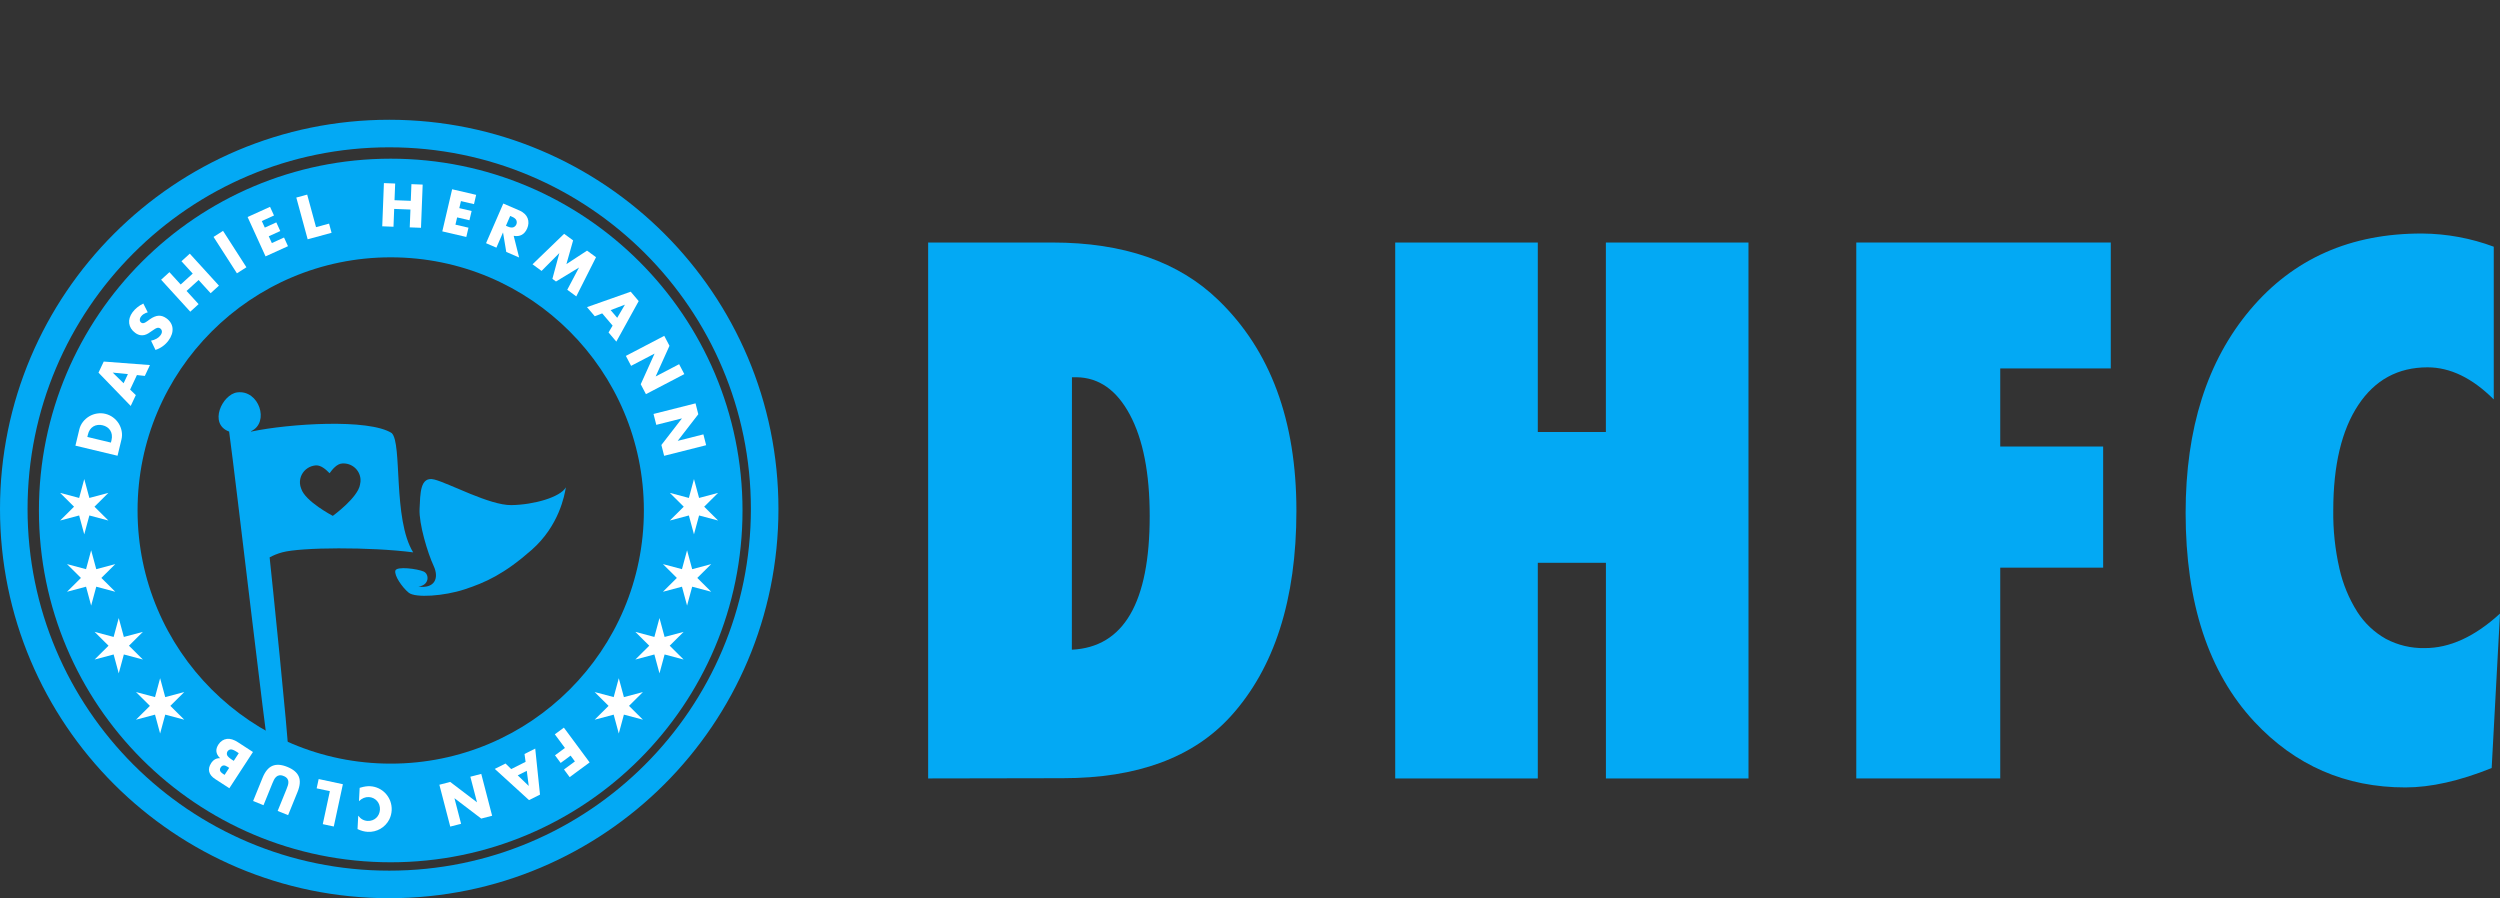 <?xml version="1.0" encoding="UTF-8"?>
<svg width="835px" height="300px" viewBox="0 0 835 300" version="1.1" xmlns="http://www.w3.org/2000/svg" xmlns:xlink="http://www.w3.org/1999/xlink">
    <rect x="0" y="0" width="835" height="300" fill="#333333" stroke="none"/>
    <title>dhfc_header_img_sm</title>
    <g id="dhfc_header_img_sm" stroke="none" stroke-width="1" fill="none" fill-rule="evenodd">
        <g id="dhfc_seal_3" transform="translate(0, 40)" fill-rule="nonzero">
            <g id="Outer_Blue_Ring" fill="#03A9F4">
                <path d="M130,0 C58.212,0 0,58.212 0,130 C0,201.788 58.212,260 130,260 C201.788,260 260,201.788 260,130 C260,58.212 201.788,0 130,0 Z M130,250.796 C63.286,250.796 9.204,196.726 9.204,130 C9.204,63.274 63.286,9.204 130,9.204 C196.714,9.204 250.796,63.286 250.796,130 C250.796,196.714 196.726,250.796 130,250.796 Z" id="Shape"></path>
            </g>
            <g id="Inner_Blue_Ring" transform="translate(13, 13)" fill="#03A9F4">
                <path d="M117.5,0 C52.605,0 0,52.605 0,117.5 C0,182.395 52.605,235 117.5,235 C182.395,235 235,182.395 235,117.5 C235,52.605 182.395,0 117.5,0 Z M117.5,202.054 C70.802,202.054 32.946,164.198 32.946,117.5 C32.946,70.802 70.802,32.946 117.5,32.946 C164.198,32.946 202.054,70.802 202.054,117.5 C202.054,164.198 164.198,202.054 117.5,202.054 Z" id="Shape"></path>
            </g>
            <g id="Dashiel_Hermann_Fan_Club" transform="translate(25, 21)" fill="#FFFFFF">
                <path d="M14.618,80.398 C14.119,79.615 13.475,78.933 12.722,78.389 C11.964,77.836 11.102,77.439 10.188,77.221 C9.269,76.999 8.313,76.965 7.38,77.122 C6.463,77.271 5.582,77.591 4.784,78.067 C3.987,78.544 3.284,79.163 2.711,79.895 C2.121,80.647 1.703,81.518 1.486,82.449 L0.189,87.851 L14.261,91.218 L15.56,85.816 C15.792,84.883 15.816,83.911 15.632,82.968 C15.456,82.056 15.112,81.185 14.618,80.398 L14.618,80.398 Z M12.248,85.989 L12.047,86.825 L4.172,84.94 L4.372,84.104 C4.498,83.528 4.733,82.982 5.063,82.494 C5.653,81.631 6.589,81.065 7.629,80.943 C8.175,80.873 8.729,80.905 9.262,81.037 C9.802,81.16 10.315,81.38 10.776,81.685 C11.199,81.967 11.558,82.335 11.828,82.766 C12.102,83.208 12.279,83.703 12.349,84.219 C12.428,84.81 12.394,85.41 12.248,85.989 L12.248,85.989 Z" id="Shape"></path>
                <path d="M7.896,63.47 L18.658,74.591 L20.365,70.969 L18.458,69.13 L20.731,64.268 L23.374,64.555 L25.083,60.932 L9.649,59.76 L7.896,63.47 Z M17.721,63.953 L16.283,67.003 L12.644,63.445 L17.721,63.953 Z" id="Shape"></path>
                <path d="M32.032,46.841 C31.67,46.255 31.194,45.747 30.632,45.347 C29.747,44.696 28.86,44.396 27.971,44.448 C27.082,44.5 26.109,44.899 25.05,45.644 C24.786,45.83 24.523,46.023 24.265,46.221 C24.028,46.407 23.775,46.571 23.509,46.712 C23.291,46.832 23.052,46.91 22.805,46.942 C22.572,46.965 22.34,46.897 22.157,46.752 C21.862,46.546 21.689,46.207 21.697,45.848 C21.708,45.425 21.859,45.017 22.125,44.687 C22.371,44.363 22.676,44.087 23.023,43.874 C23.434,43.624 23.881,43.438 24.348,43.324 L22.871,40.384 C22.143,40.728 21.46,41.16 20.837,41.671 C20.246,42.146 19.718,42.692 19.264,43.299 C18.836,43.863 18.512,44.499 18.308,45.177 C18.127,45.772 18.075,46.399 18.154,47.016 C18.238,47.616 18.447,48.191 18.767,48.705 C19.122,49.268 19.583,49.756 20.126,50.142 C20.603,50.521 21.16,50.788 21.754,50.924 C22.236,51.02 22.733,51.013 23.212,50.903 C23.685,50.786 24.136,50.595 24.548,50.338 C24.975,50.072 25.394,49.79 25.806,49.489 C26.161,49.243 26.472,49.03 26.727,48.876 C26.95,48.732 27.191,48.617 27.444,48.535 C27.631,48.473 27.831,48.457 28.027,48.487 C28.222,48.527 28.405,48.612 28.563,48.733 C28.855,48.954 29.039,49.288 29.068,49.653 C29.116,50.059 28.96,50.512 28.593,51.004 C28.256,51.454 27.826,51.827 27.333,52.098 C26.744,52.424 26.107,52.657 25.447,52.788 L26.93,55.88 C28.666,55.317 30.181,54.225 31.263,52.758 C31.75,52.119 32.128,51.405 32.383,50.643 C32.599,49.997 32.682,49.313 32.627,48.634 C32.568,47.999 32.365,47.386 32.032,46.841 L32.032,46.841 Z" id="Path"></path>
                <polygon id="Path" points="41.332 32.527 45.349 36.934 48.131 34.405 38.39 23.725 35.607 26.254 39.367 30.375 35.349 34.023 31.59 29.902 28.81 32.428 38.551 43.108 41.334 40.582 37.314 36.177"></polygon>
                <polygon id="Rectangle" transform="translate(51.815, 23.199) rotate(-32.66) translate(-51.815, -23.199) " points="49.929 15.972 53.688 15.975 53.702 30.427 49.942 30.423"></polygon>
                <polygon id="Path" points="71.187 21.226 69.867 18.332 65.797 20.181 64.763 17.914 68.607 16.169 67.287 13.275 63.445 15.02 62.443 12.825 66.513 10.976 65.193 8.082 57.698 11.484 63.692 24.631"></polygon>
                <polygon id="Path" points="84.909 13.687 80.555 14.868 77.598 3.997 73.967 4.984 77.761 18.921 85.745 16.755"></polygon>
                <polygon id="Path" points="112.199 6.078 106.769 5.869 106.986 0.299 103.226 0.154 102.667 14.585 106.426 14.73 106.656 8.777 112.086 8.988 111.853 14.939 115.612 15.084 116.174 0.653 112.415 0.508"></polygon>
                <polygon id="Path" points="131.472 15.05 127.116 14.036 127.683 11.611 131.794 12.569 132.52 9.473 128.408 8.514 128.956 6.165 133.312 7.179 134.036 4.083 126.017 2.214 122.728 16.28 130.746 18.146"></polygon>
                <path d="M143.01,16.624 L144.09,23.144 L148.386,25.003 L146.571,17.767 C147.62,17.955 148.524,17.842 149.282,17.427 C150.041,17.011 150.64,16.3 151.079,15.291 C151.317,14.753 151.456,14.177 151.492,13.59 C151.569,12.418 151.121,11.272 150.268,10.462 C149.747,9.966 149.138,9.571 148.472,9.298 L143.1,6.977 L137.341,20.227 L140.796,21.721 L143.01,16.624 Z M145.399,11.124 L146.051,11.404 C146.733,11.698 147.193,12.065 147.433,12.505 C147.65,12.964 147.659,13.494 147.458,13.96 C147.257,14.426 146.865,14.783 146.382,14.942 C145.896,15.066 145.311,14.979 144.632,14.684 L143.98,14.404 L145.399,11.124 Z" id="Shape"></path>
                <polygon id="Path" points="160.703 33.028 168.392 28.35 164.463 35.787 167.478 37.998 174.073 24.911 171.071 22.709 164.181 27.21 166.418 19.293 163.419 17.093 152.864 27.274 155.88 29.488 161.82 23.527 159.498 32.143"></polygon>
                <path d="M185.662,36.428 L171.062,41.582 L173.658,44.632 L176.134,43.667 L179.61,47.756 L178.254,50.036 L180.854,53.101 L188.324,39.563 L185.662,36.428 Z M181.147,45.149 L178.961,42.579 L183.727,40.754 L181.147,45.149 Z" id="Shape"></path>
                <polygon id="Path" points="201.827 60.643 193.989 64.737 198.607 54.498 196.861 51.172 184.04 57.87 185.784 61.194 193.625 57.1 189.006 67.339 190.743 70.647 203.564 63.951"></polygon>
                <polygon id="Path" points="209.933 84.078 201.358 86.246 208.229 77.357 207.308 73.718 193.277 77.26 194.201 80.901 202.777 78.734 195.905 87.623 196.824 91.243 210.853 87.699"></polygon>
                <polygon id="Path" points="160.314 184.259 163.689 188.82 160.369 191.266 162.263 193.824 165.582 191.376 167.017 193.318 163.375 196.003 165.266 198.562 171.937 193.645 163.338 182.029"></polygon>
                <path d="M150.188,190.829 L150.547,193.456 L145.749,195.87 L143.844,194.013 L140.26,195.815 L151.692,206.237 L155.361,204.398 L153.767,189.027 L150.188,190.829 Z M147.926,197.971 L150.943,196.454 L151.602,201.511 L147.926,197.971 Z" id="Shape"></path>
                <polygon id="Path" points="132.098 198.424 134.319 206.973 125.372 200.164 121.749 201.102 125.381 215.081 129.003 214.145 126.784 205.596 135.729 212.405 139.371 211.462 135.74 197.481"></polygon>
                <path d="M103.802,204.028 C102.464,202.575 100.608,201.702 98.633,201.599 C98.138,201.575 97.641,201.598 97.15,201.667 C96.597,201.748 96.051,201.871 95.517,202.033 L95.125,202.148 L94.895,206.587 C95.907,205.614 97.013,205.158 98.214,205.221 C99.254,205.269 100.231,205.734 100.923,206.511 C101.26,206.892 101.518,207.336 101.683,207.817 C101.86,208.334 101.932,208.88 101.897,209.426 C101.875,209.963 101.747,210.492 101.52,210.98 C101.309,211.437 101.01,211.849 100.64,212.191 C100.269,212.529 99.834,212.79 99.361,212.959 C98.856,213.141 98.319,213.219 97.783,213.189 C96.506,213.121 95.46,212.537 94.646,211.435 L94.416,215.91 C94.97,216.18 95.547,216.4 96.141,216.566 C96.692,216.715 97.257,216.805 97.827,216.834 C100.849,217.001 103.681,215.363 105.039,212.665 C105.975,210.751 106.085,208.54 105.346,206.543 C104.994,205.616 104.47,204.762 103.802,204.028 Z" id="Path"></path>
                <polygon id="Path" points="80.765 202.309 85.176 203.254 82.806 214.265 86.485 215.053 89.523 200.932 81.435 199.199"></polygon>
                <path d="M70.964,195.141 C68.983,194.341 67.32,194.227 65.977,194.799 C64.633,195.37 63.538,196.698 62.692,198.783 L59.541,206.538 L63.01,207.943 L65.965,200.665 C66.119,200.274 66.296,199.881 66.497,199.484 C66.677,199.11 66.923,198.772 67.223,198.486 C67.511,198.218 67.868,198.036 68.255,197.962 C68.757,197.896 69.267,197.976 69.724,198.192 C70.206,198.355 70.632,198.653 70.95,199.049 C71.179,199.369 71.309,199.748 71.323,200.141 C71.334,200.554 71.272,200.966 71.139,201.357 C71.004,201.777 70.856,202.182 70.697,202.573 L67.741,209.851 L71.229,211.262 L74.38,203.504 C75.224,201.422 75.361,199.707 74.79,198.36 C74.219,197.013 72.943,195.94 70.964,195.141 Z" id="Path"></path>
                <path d="M52.538,185.967 C51.973,185.788 51.377,185.727 50.787,185.79 C50.231,185.858 49.698,186.051 49.228,186.356 C48.712,186.698 48.276,187.146 47.947,187.671 C47.719,188.016 47.537,188.39 47.406,188.783 C47.283,189.153 47.236,189.544 47.268,189.932 C47.304,190.335 47.422,190.726 47.616,191.082 C47.849,191.511 48.151,191.899 48.509,192.231 C47.93,192.205 47.354,192.332 46.839,192.599 C46.296,192.916 45.842,193.364 45.519,193.902 C44.865,194.895 44.652,195.852 44.881,196.771 C45.11,197.691 45.783,198.508 46.901,199.224 L51.598,202.274 L59.49,190.167 L54.422,186.877 C53.841,186.486 53.206,186.179 52.538,185.967 L52.538,185.967 Z M50.016,197.81 L49.435,197.436 C48.449,196.795 48.211,196.084 48.719,195.302 C49.227,194.521 49.976,194.45 50.965,195.091 L51.543,195.468 L50.016,197.81 Z M53.072,193.123 L52.381,192.675 C51.589,192.158 51.087,191.689 50.875,191.261 C50.698,190.829 50.744,190.338 50.999,189.947 C51.255,189.556 51.686,189.315 52.153,189.303 C52.628,189.321 53.264,189.59 54.056,190.105 L54.747,190.565 L53.072,193.123 Z" id="Shape"></path>
            </g>
            <g id="Stars" transform="translate(20, 120)" fill="#FFFFFF">
                <polygon id="Path" points="6.436 12.166 8.141 18.478 9.848 12.166 16.204 13.859 11.553 9.239 16.204 4.62 9.848 6.313 8.141 0 6.436 6.313 0.078 4.62 4.729 9.239 0.078 13.859"></polygon>
                <polygon id="Path" points="219.848 4.62 213.492 6.313 211.785 0 210.08 6.313 203.722 4.62 208.373 9.239 203.722 13.859 210.08 12.166 211.785 18.478 213.492 12.166 219.848 13.859 215.197 9.239"></polygon>
                <polygon id="Path" points="18.508 37.649 13.857 33.03 18.508 28.41 12.152 30.103 10.445 23.791 8.74 30.103 2.382 28.41 7.033 33.03 2.382 37.649 8.74 35.956 10.445 42.269 12.152 35.956"></polygon>
                <polygon id="Path" points="211.188 30.103 209.481 23.791 207.777 30.103 201.419 28.41 206.07 33.03 201.419 37.649 207.777 35.956 209.481 42.269 211.188 35.956 217.544 37.649 212.893 33.03 217.544 28.41"></polygon>
                <polygon id="Path" points="23.071 55.666 27.722 51.046 21.366 52.739 19.659 46.427 17.955 52.739 11.597 51.046 16.248 55.666 11.597 60.285 17.955 58.592 19.659 64.905 21.366 58.592 27.722 60.285"></polygon>
                <polygon id="Path" points="201.974 52.739 200.267 46.427 198.562 52.739 192.204 51.046 196.855 55.666 192.204 60.285 198.562 58.592 200.267 64.905 201.974 58.592 208.33 60.285 203.679 55.666 208.33 51.046"></polygon>
                <polygon id="Path" points="35.188 72.834 33.481 66.522 31.777 72.834 25.419 71.141 30.07 75.761 25.419 80.38 31.777 78.687 33.481 85 35.188 78.687 41.544 80.38 36.893 75.761 41.544 71.141"></polygon>
                <polygon id="Path" points="188.382 72.834 186.675 66.522 184.97 72.834 178.612 71.141 183.263 75.761 178.612 80.38 184.97 78.687 186.675 85 188.382 78.687 194.738 80.38 190.087 75.761 194.738 71.141"></polygon>
            </g>
            <g id="Pennant" transform="translate(73, 91)" fill="#03A9F4">
                <path d="M57.831,13.648 C50.171,8.761 23.506,10.481 10.879,13.153 L10.856,13.027 C17.164,10.112 13.522,-0.914 6.215,0.061 C1.221,0.727 -3.431,10.614 3.526,13.142 C5.854,30.139 16.049,117.992 16.656,119.312 C17.379,120.903 22.957,121.303 23.187,119.027 C23.418,116.751 17.686,60.883 17.056,55.162 C18.379,54.443 19.784,53.881 21.24,53.488 C27.444,51.771 50.632,51.634 65,53.488 C58.154,42.413 61.42,17.035 57.831,13.648 Z M47.267,30.774 C46.606,35.185 38.158,41.301 38.158,41.301 C38.158,41.301 28.9,36.472 27.598,32.198 C27.369,31.652 27.23,31.074 27.187,30.485 C27.038,28.429 28.032,26.457 29.78,25.339 C30.587,24.823 31.511,24.514 32.469,24.441 C34.24,24.312 35.95,25.895 37.079,27.064 C38.036,25.743 39.492,23.931 41.263,23.802 C42.776,23.684 44.274,24.168 45.427,25.146 C46.58,26.124 47.293,27.516 47.409,29.016 C47.454,29.606 47.402,30.2 47.255,30.774 L47.267,30.774 Z" id="Shape"></path>
                <path d="M97.758,37.706 C90.555,37.8 76.967,30.41 72.093,29.165 C67.218,27.92 67.404,33.971 67.137,38.943 C66.871,43.915 69.841,53.73 71.83,57.995 C73.819,62.26 72.011,65.667 66.755,64.915 C70.474,64.486 70.443,60.752 68.497,59.887 C66.55,59.022 59.447,58.006 59.042,59.612 C58.636,61.218 61.278,65.144 63.51,66.961 C65.743,68.777 75.333,68.089 82.146,65.855 C89.099,63.568 95.352,60.786 104.548,52.692 C113.744,44.599 115.556,34.441 116,31.767 C114.185,35.051 105.297,37.608 97.758,37.706 Z" id="Path"></path>
            </g>
        </g>
        <g id="DHFC" transform="translate(310, 78)" fill="#03A9F4" fill-rule="nonzero">
            <path d="M0,182 L0,3 L41.494,3 C65.251,3 83.735,9.415 96.946,22.244 C114.322,39.006 123.007,62.457 123,92.598 C123,122.272 115.662,145.181 100.985,161.325 C88.462,175.053 69.788,181.918 44.961,181.918 L0,182 Z M48,139 C65.34,138.157 74.007,123.266 74,94.328 C74,80.057 71.796,68.792 67.389,60.533 C62.982,52.274 57.034,48.096 49.545,48 L48.031,48 L48,139 Z" id="Shape"></path>
            <polygon id="Path" points="274 182 226.374 182 226.374 109.978 203.626 109.978 203.626 182 156 182 156 3 203.626 3 203.626 66.291 226.364 66.291 226.364 3 273.99 3"></polygon>
            <polygon id="Path" points="358.08 182 310 182 310 3 395 3 395 45.06 358.08 45.06 358.08 71.14 392.453 71.14 392.453 111.594 358.08 111.594"></polygon>
            <path d="M525,126.933 L522.217,178.526 C511.496,182.842 501.888,185 493.392,185 C473.409,185 456.585,177.674 442.92,163.021 C427.64,146.58 420,123.33 420,93.271 C420,65.123 427.188,42.517 441.565,25.453 C455.941,8.389 475.11,-0.095 499.071,0 C507.214,0.066 515.284,1.554 522.915,4.399 L522.915,55.406 C515.748,48.261 508.378,44.689 500.806,44.689 C490.928,44.689 483.209,48.891 477.65,57.297 C472.091,65.702 469.311,77.423 469.311,92.459 C469.225,98.998 469.914,105.524 471.365,111.9 C472.517,117.024 474.534,121.914 477.332,126.358 C479.727,130.104 483.007,133.202 486.882,135.38 C490.872,137.496 495.336,138.557 499.851,138.462 C508.203,138.49 516.586,134.647 525,126.933 Z" id="Path"></path>
        </g>
    </g>
</svg>